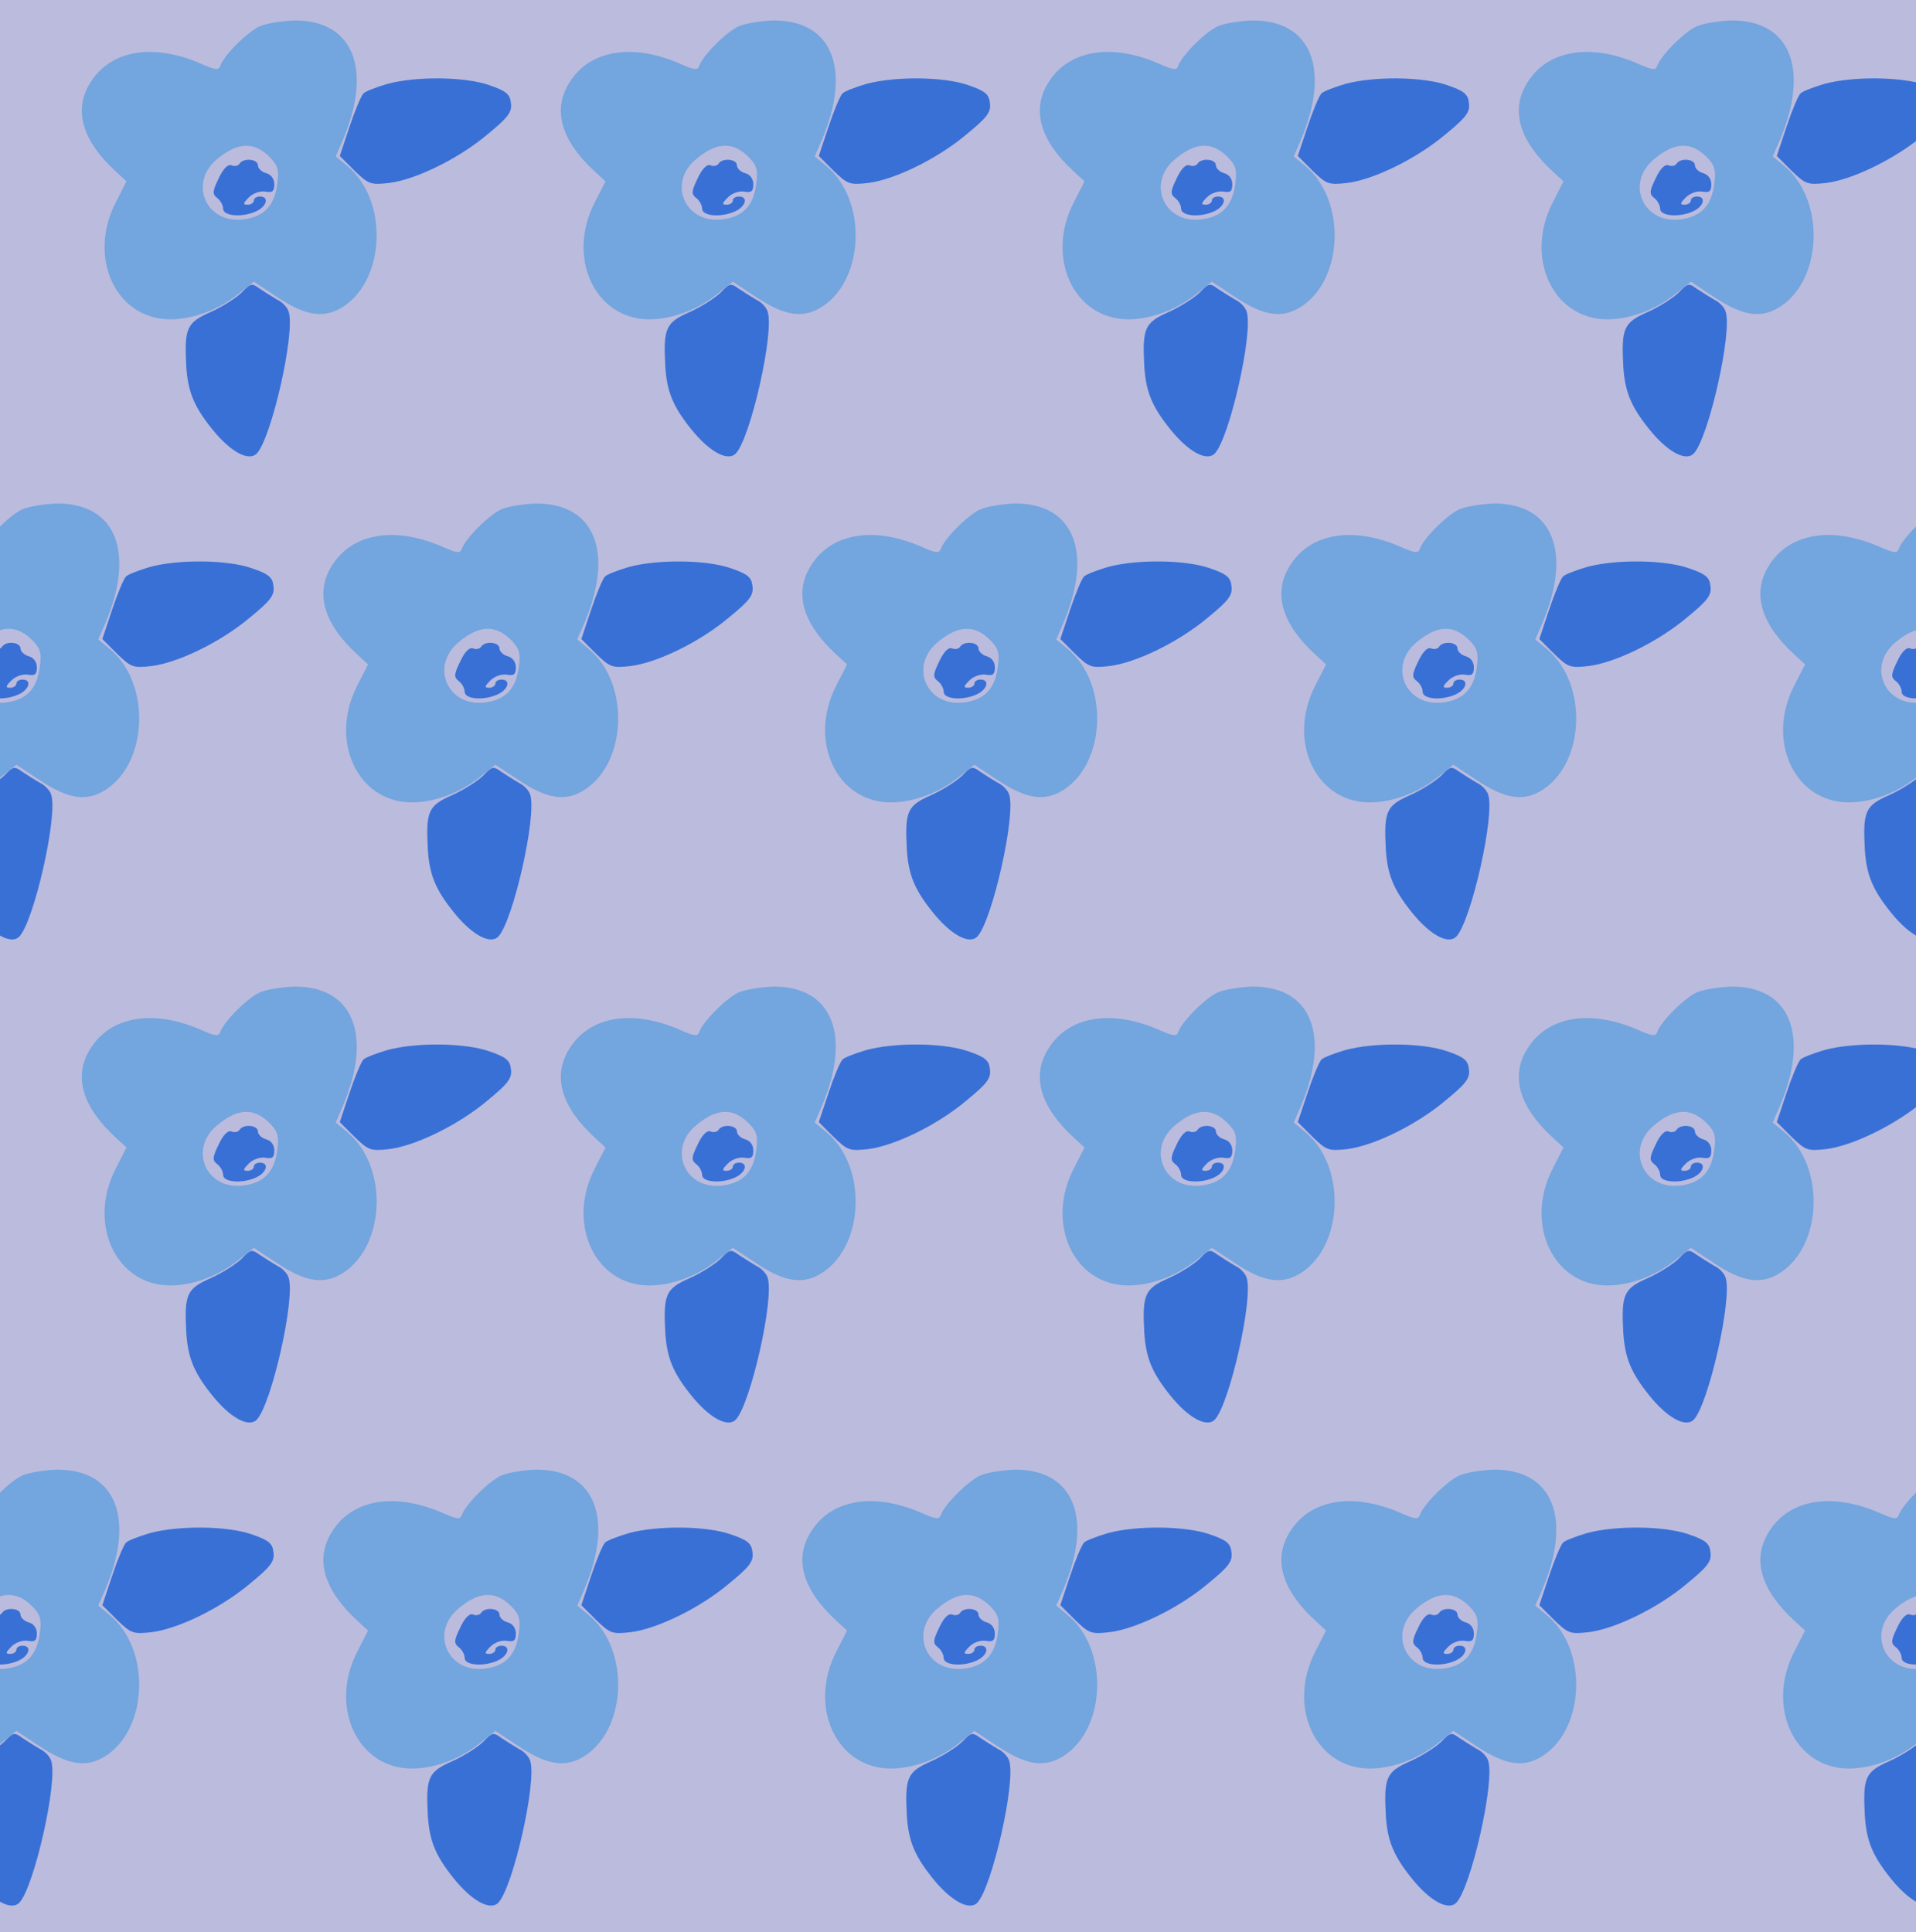 <?xml version="1.0" standalone="no"?>
<!DOCTYPE svg PUBLIC "-//W3C//DTD SVG 20010904//EN"
 "http://www.w3.org/TR/2001/REC-SVG-20010904/DTD/svg10.dtd">
<svg version="1.0" xmlns="http://www.w3.org/2000/svg" width="468pt" height="472pt" viewBox="0 0 468 472" preserveAspectRatio = "xMidYMid meet" >
<rect width="468" height="472" fill="#BBBBDD"/>
<g id="row0" transform="translate(15,0.0)">
<g id="0" transform="translate(0.0,0)scale(1,1)">

<path d="M435 780 c-3 -5 -12 -7 -19 -4 -9 4 -21 -8 -32 -32 -15 -31 -16 -38 -3 -48 8 -6 14 -18 14 -26 0 -18 47 -22 81 -6 26 12 32 36 9 36 -8 0 -15 -4 -15 -10 0 -5 -7 -10 -15 -10 -12 0 -12 3 3 18 10 10 27 16 40 14 17 -3 22 0 22 18 0 13 -8 24 -20 27 -11 3 -20 12 -20 19 0 16 -36 19 -45 4z" transform="translate(0,118) scale(0.1,-0.1)" stroke="none" fill="#3970D6"/>

<path d="M796 975 c-27 -8 -53 -18 -58 -23 -6 -6 -21 -42 -34 -81 l-24 -72 36 -36 c34 -33 39 -35 84 -30 65 8 170 59 241 119 50 41 60 54 57 76 -2 22 -12 30 -53 44 -60 21 -179 22 -249 3z" transform="translate(0,118) scale(0.1,-0.1)" stroke="none" fill="#3970D6"/>

<path d="M441 466 c-13 -13 -47 -35 -76 -48 -59 -26 -65 -39 -60 -133 4 -61 18 -97 63 -153 44 -55 89 -80 109 -60 36 37 95 296 78 347 -3 10 -15 23 -28 29 -12 7 -31 19 -43 27 -19 14 -22 13 -43 -9z" transform="translate(0,118) scale(0.1,-0.1)" stroke="none" fill="#3970D6"/>

<path d="M485 1116 c-30 -13 -89 -72 -97 -97 -4 -11 -12 -10 -44 4 -119 53 -225 35 -274 -46 -41 -66 -19 -141 63 -216 l26 -24 -26 -51 c-70 -135 0 -286 133 -286 55 0 117 23 165 61 l39 31 56 -37 c72 -48 117 -54 164 -23 102 68 108 259 9 342 l-29 24 17 39 c74 174 26 294 -118 293 -30 -1 -68 -7 -84 -14z m26 -322 c18 -19 21 -31 16 -65 -7 -52 -33 -79 -83 -85 -91 -11 -134 89 -64 147 51 43 92 44 131 3z" transform="translate(0,118) scale(0.1,-0.1)" stroke="none" fill="#73A5DE"/>

</g>

<g id="1" transform="translate(117.0,0)scale(1,1)">

<path d="M435 780 c-3 -5 -12 -7 -19 -4 -9 4 -21 -8 -32 -32 -15 -31 -16 -38 -3 -48 8 -6 14 -18 14 -26 0 -18 47 -22 81 -6 26 12 32 36 9 36 -8 0 -15 -4 -15 -10 0 -5 -7 -10 -15 -10 -12 0 -12 3 3 18 10 10 27 16 40 14 17 -3 22 0 22 18 0 13 -8 24 -20 27 -11 3 -20 12 -20 19 0 16 -36 19 -45 4z" transform="translate(0,118) scale(0.1,-0.1)" stroke="none" fill="#3970D6"/>

<path d="M796 975 c-27 -8 -53 -18 -58 -23 -6 -6 -21 -42 -34 -81 l-24 -72 36 -36 c34 -33 39 -35 84 -30 65 8 170 59 241 119 50 41 60 54 57 76 -2 22 -12 30 -53 44 -60 21 -179 22 -249 3z" transform="translate(0,118) scale(0.1,-0.1)" stroke="none" fill="#3970D6"/>

<path d="M441 466 c-13 -13 -47 -35 -76 -48 -59 -26 -65 -39 -60 -133 4 -61 18 -97 63 -153 44 -55 89 -80 109 -60 36 37 95 296 78 347 -3 10 -15 23 -28 29 -12 7 -31 19 -43 27 -19 14 -22 13 -43 -9z" transform="translate(0,118) scale(0.1,-0.1)" stroke="none" fill="#3970D6"/>

<path d="M485 1116 c-30 -13 -89 -72 -97 -97 -4 -11 -12 -10 -44 4 -119 53 -225 35 -274 -46 -41 -66 -19 -141 63 -216 l26 -24 -26 -51 c-70 -135 0 -286 133 -286 55 0 117 23 165 61 l39 31 56 -37 c72 -48 117 -54 164 -23 102 68 108 259 9 342 l-29 24 17 39 c74 174 26 294 -118 293 -30 -1 -68 -7 -84 -14z m26 -322 c18 -19 21 -31 16 -65 -7 -52 -33 -79 -83 -85 -91 -11 -134 89 -64 147 51 43 92 44 131 3z" transform="translate(0,118) scale(0.1,-0.1)" stroke="none" fill="#73A5DE"/>

</g>

<g id="2" transform="translate(234.0,0)scale(1,1)">

<path d="M435 780 c-3 -5 -12 -7 -19 -4 -9 4 -21 -8 -32 -32 -15 -31 -16 -38 -3 -48 8 -6 14 -18 14 -26 0 -18 47 -22 81 -6 26 12 32 36 9 36 -8 0 -15 -4 -15 -10 0 -5 -7 -10 -15 -10 -12 0 -12 3 3 18 10 10 27 16 40 14 17 -3 22 0 22 18 0 13 -8 24 -20 27 -11 3 -20 12 -20 19 0 16 -36 19 -45 4z" transform="translate(0,118) scale(0.1,-0.1)" stroke="none" fill="#3970D6"/>

<path d="M796 975 c-27 -8 -53 -18 -58 -23 -6 -6 -21 -42 -34 -81 l-24 -72 36 -36 c34 -33 39 -35 84 -30 65 8 170 59 241 119 50 41 60 54 57 76 -2 22 -12 30 -53 44 -60 21 -179 22 -249 3z" transform="translate(0,118) scale(0.1,-0.1)" stroke="none" fill="#3970D6"/>

<path d="M441 466 c-13 -13 -47 -35 -76 -48 -59 -26 -65 -39 -60 -133 4 -61 18 -97 63 -153 44 -55 89 -80 109 -60 36 37 95 296 78 347 -3 10 -15 23 -28 29 -12 7 -31 19 -43 27 -19 14 -22 13 -43 -9z" transform="translate(0,118) scale(0.1,-0.1)" stroke="none" fill="#3970D6"/>

<path d="M485 1116 c-30 -13 -89 -72 -97 -97 -4 -11 -12 -10 -44 4 -119 53 -225 35 -274 -46 -41 -66 -19 -141 63 -216 l26 -24 -26 -51 c-70 -135 0 -286 133 -286 55 0 117 23 165 61 l39 31 56 -37 c72 -48 117 -54 164 -23 102 68 108 259 9 342 l-29 24 17 39 c74 174 26 294 -118 293 -30 -1 -68 -7 -84 -14z m26 -322 c18 -19 21 -31 16 -65 -7 -52 -33 -79 -83 -85 -91 -11 -134 89 -64 147 51 43 92 44 131 3z" transform="translate(0,118) scale(0.1,-0.1)" stroke="none" fill="#73A5DE"/>

</g>

<g id="3" transform="translate(351.0,0)scale(1,1)">

<path d="M435 780 c-3 -5 -12 -7 -19 -4 -9 4 -21 -8 -32 -32 -15 -31 -16 -38 -3 -48 8 -6 14 -18 14 -26 0 -18 47 -22 81 -6 26 12 32 36 9 36 -8 0 -15 -4 -15 -10 0 -5 -7 -10 -15 -10 -12 0 -12 3 3 18 10 10 27 16 40 14 17 -3 22 0 22 18 0 13 -8 24 -20 27 -11 3 -20 12 -20 19 0 16 -36 19 -45 4z" transform="translate(0,118) scale(0.1,-0.1)" stroke="none" fill="#3970D6"/>

<path d="M796 975 c-27 -8 -53 -18 -58 -23 -6 -6 -21 -42 -34 -81 l-24 -72 36 -36 c34 -33 39 -35 84 -30 65 8 170 59 241 119 50 41 60 54 57 76 -2 22 -12 30 -53 44 -60 21 -179 22 -249 3z" transform="translate(0,118) scale(0.1,-0.1)" stroke="none" fill="#3970D6"/>

<path d="M441 466 c-13 -13 -47 -35 -76 -48 -59 -26 -65 -39 -60 -133 4 -61 18 -97 63 -153 44 -55 89 -80 109 -60 36 37 95 296 78 347 -3 10 -15 23 -28 29 -12 7 -31 19 -43 27 -19 14 -22 13 -43 -9z" transform="translate(0,118) scale(0.1,-0.1)" stroke="none" fill="#3970D6"/>

<path d="M485 1116 c-30 -13 -89 -72 -97 -97 -4 -11 -12 -10 -44 4 -119 53 -225 35 -274 -46 -41 -66 -19 -141 63 -216 l26 -24 -26 -51 c-70 -135 0 -286 133 -286 55 0 117 23 165 61 l39 31 56 -37 c72 -48 117 -54 164 -23 102 68 108 259 9 342 l-29 24 17 39 c74 174 26 294 -118 293 -30 -1 -68 -7 -84 -14z m26 -322 c18 -19 21 -31 16 -65 -7 -52 -33 -79 -83 -85 -91 -11 -134 89 -64 147 51 43 92 44 131 3z" transform="translate(0,118) scale(0.1,-0.1)" stroke="none" fill="#73A5DE"/>

</g>

<g id="4" transform="translate(468.0,0)scale(1,1)">

<path d="M435 780 c-3 -5 -12 -7 -19 -4 -9 4 -21 -8 -32 -32 -15 -31 -16 -38 -3 -48 8 -6 14 -18 14 -26 0 -18 47 -22 81 -6 26 12 32 36 9 36 -8 0 -15 -4 -15 -10 0 -5 -7 -10 -15 -10 -12 0 -12 3 3 18 10 10 27 16 40 14 17 -3 22 0 22 18 0 13 -8 24 -20 27 -11 3 -20 12 -20 19 0 16 -36 19 -45 4z" transform="translate(0,118) scale(0.1,-0.1)" stroke="none" fill="#3970D6"/>

<path d="M796 975 c-27 -8 -53 -18 -58 -23 -6 -6 -21 -42 -34 -81 l-24 -72 36 -36 c34 -33 39 -35 84 -30 65 8 170 59 241 119 50 41 60 54 57 76 -2 22 -12 30 -53 44 -60 21 -179 22 -249 3z" transform="translate(0,118) scale(0.1,-0.1)" stroke="none" fill="#3970D6"/>

<path d="M441 466 c-13 -13 -47 -35 -76 -48 -59 -26 -65 -39 -60 -133 4 -61 18 -97 63 -153 44 -55 89 -80 109 -60 36 37 95 296 78 347 -3 10 -15 23 -28 29 -12 7 -31 19 -43 27 -19 14 -22 13 -43 -9z" transform="translate(0,118) scale(0.1,-0.1)" stroke="none" fill="#3970D6"/>

<path d="M485 1116 c-30 -13 -89 -72 -97 -97 -4 -11 -12 -10 -44 4 -119 53 -225 35 -274 -46 -41 -66 -19 -141 63 -216 l26 -24 -26 -51 c-70 -135 0 -286 133 -286 55 0 117 23 165 61 l39 31 56 -37 c72 -48 117 -54 164 -23 102 68 108 259 9 342 l-29 24 17 39 c74 174 26 294 -118 293 -30 -1 -68 -7 -84 -14z m26 -322 c18 -19 21 -31 16 -65 -7 -52 -33 -79 -83 -85 -91 -11 -134 89 -64 147 51 43 92 44 131 3z" transform="translate(0,118) scale(0.1,-0.1)" stroke="none" fill="#73A5DE"/>

</g>

</g>
<g id="row1" transform="translate(-43,118.0)">
<g id="0" transform="translate(0.0,0)scale(1,1)">

<path d="M435 780 c-3 -5 -12 -7 -19 -4 -9 4 -21 -8 -32 -32 -15 -31 -16 -38 -3 -48 8 -6 14 -18 14 -26 0 -18 47 -22 81 -6 26 12 32 36 9 36 -8 0 -15 -4 -15 -10 0 -5 -7 -10 -15 -10 -12 0 -12 3 3 18 10 10 27 16 40 14 17 -3 22 0 22 18 0 13 -8 24 -20 27 -11 3 -20 12 -20 19 0 16 -36 19 -45 4z" transform="translate(0,118) scale(0.1,-0.1)" stroke="none" fill="#3970D6"/>

<path d="M796 975 c-27 -8 -53 -18 -58 -23 -6 -6 -21 -42 -34 -81 l-24 -72 36 -36 c34 -33 39 -35 84 -30 65 8 170 59 241 119 50 41 60 54 57 76 -2 22 -12 30 -53 44 -60 21 -179 22 -249 3z" transform="translate(0,118) scale(0.1,-0.1)" stroke="none" fill="#3970D6"/>

<path d="M441 466 c-13 -13 -47 -35 -76 -48 -59 -26 -65 -39 -60 -133 4 -61 18 -97 63 -153 44 -55 89 -80 109 -60 36 37 95 296 78 347 -3 10 -15 23 -28 29 -12 7 -31 19 -43 27 -19 14 -22 13 -43 -9z" transform="translate(0,118) scale(0.1,-0.1)" stroke="none" fill="#3970D6"/>

<path d="M485 1116 c-30 -13 -89 -72 -97 -97 -4 -11 -12 -10 -44 4 -119 53 -225 35 -274 -46 -41 -66 -19 -141 63 -216 l26 -24 -26 -51 c-70 -135 0 -286 133 -286 55 0 117 23 165 61 l39 31 56 -37 c72 -48 117 -54 164 -23 102 68 108 259 9 342 l-29 24 17 39 c74 174 26 294 -118 293 -30 -1 -68 -7 -84 -14z m26 -322 c18 -19 21 -31 16 -65 -7 -52 -33 -79 -83 -85 -91 -11 -134 89 -64 147 51 43 92 44 131 3z" transform="translate(0,118) scale(0.1,-0.1)" stroke="none" fill="#73A5DE"/>

</g>

<g id="1" transform="translate(117.0,0)scale(1,1)">

<path d="M435 780 c-3 -5 -12 -7 -19 -4 -9 4 -21 -8 -32 -32 -15 -31 -16 -38 -3 -48 8 -6 14 -18 14 -26 0 -18 47 -22 81 -6 26 12 32 36 9 36 -8 0 -15 -4 -15 -10 0 -5 -7 -10 -15 -10 -12 0 -12 3 3 18 10 10 27 16 40 14 17 -3 22 0 22 18 0 13 -8 24 -20 27 -11 3 -20 12 -20 19 0 16 -36 19 -45 4z" transform="translate(0,118) scale(0.1,-0.1)" stroke="none" fill="#3970D6"/>

<path d="M796 975 c-27 -8 -53 -18 -58 -23 -6 -6 -21 -42 -34 -81 l-24 -72 36 -36 c34 -33 39 -35 84 -30 65 8 170 59 241 119 50 41 60 54 57 76 -2 22 -12 30 -53 44 -60 21 -179 22 -249 3z" transform="translate(0,118) scale(0.1,-0.1)" stroke="none" fill="#3970D6"/>

<path d="M441 466 c-13 -13 -47 -35 -76 -48 -59 -26 -65 -39 -60 -133 4 -61 18 -97 63 -153 44 -55 89 -80 109 -60 36 37 95 296 78 347 -3 10 -15 23 -28 29 -12 7 -31 19 -43 27 -19 14 -22 13 -43 -9z" transform="translate(0,118) scale(0.1,-0.1)" stroke="none" fill="#3970D6"/>

<path d="M485 1116 c-30 -13 -89 -72 -97 -97 -4 -11 -12 -10 -44 4 -119 53 -225 35 -274 -46 -41 -66 -19 -141 63 -216 l26 -24 -26 -51 c-70 -135 0 -286 133 -286 55 0 117 23 165 61 l39 31 56 -37 c72 -48 117 -54 164 -23 102 68 108 259 9 342 l-29 24 17 39 c74 174 26 294 -118 293 -30 -1 -68 -7 -84 -14z m26 -322 c18 -19 21 -31 16 -65 -7 -52 -33 -79 -83 -85 -91 -11 -134 89 -64 147 51 43 92 44 131 3z" transform="translate(0,118) scale(0.1,-0.1)" stroke="none" fill="#73A5DE"/>

</g>

<g id="2" transform="translate(234.0,0)scale(1,1)">

<path d="M435 780 c-3 -5 -12 -7 -19 -4 -9 4 -21 -8 -32 -32 -15 -31 -16 -38 -3 -48 8 -6 14 -18 14 -26 0 -18 47 -22 81 -6 26 12 32 36 9 36 -8 0 -15 -4 -15 -10 0 -5 -7 -10 -15 -10 -12 0 -12 3 3 18 10 10 27 16 40 14 17 -3 22 0 22 18 0 13 -8 24 -20 27 -11 3 -20 12 -20 19 0 16 -36 19 -45 4z" transform="translate(0,118) scale(0.1,-0.1)" stroke="none" fill="#3970D6"/>

<path d="M796 975 c-27 -8 -53 -18 -58 -23 -6 -6 -21 -42 -34 -81 l-24 -72 36 -36 c34 -33 39 -35 84 -30 65 8 170 59 241 119 50 41 60 54 57 76 -2 22 -12 30 -53 44 -60 21 -179 22 -249 3z" transform="translate(0,118) scale(0.1,-0.1)" stroke="none" fill="#3970D6"/>

<path d="M441 466 c-13 -13 -47 -35 -76 -48 -59 -26 -65 -39 -60 -133 4 -61 18 -97 63 -153 44 -55 89 -80 109 -60 36 37 95 296 78 347 -3 10 -15 23 -28 29 -12 7 -31 19 -43 27 -19 14 -22 13 -43 -9z" transform="translate(0,118) scale(0.1,-0.1)" stroke="none" fill="#3970D6"/>

<path d="M485 1116 c-30 -13 -89 -72 -97 -97 -4 -11 -12 -10 -44 4 -119 53 -225 35 -274 -46 -41 -66 -19 -141 63 -216 l26 -24 -26 -51 c-70 -135 0 -286 133 -286 55 0 117 23 165 61 l39 31 56 -37 c72 -48 117 -54 164 -23 102 68 108 259 9 342 l-29 24 17 39 c74 174 26 294 -118 293 -30 -1 -68 -7 -84 -14z m26 -322 c18 -19 21 -31 16 -65 -7 -52 -33 -79 -83 -85 -91 -11 -134 89 -64 147 51 43 92 44 131 3z" transform="translate(0,118) scale(0.1,-0.1)" stroke="none" fill="#73A5DE"/>

</g>

<g id="3" transform="translate(351.0,0)scale(1,1)">

<path d="M435 780 c-3 -5 -12 -7 -19 -4 -9 4 -21 -8 -32 -32 -15 -31 -16 -38 -3 -48 8 -6 14 -18 14 -26 0 -18 47 -22 81 -6 26 12 32 36 9 36 -8 0 -15 -4 -15 -10 0 -5 -7 -10 -15 -10 -12 0 -12 3 3 18 10 10 27 16 40 14 17 -3 22 0 22 18 0 13 -8 24 -20 27 -11 3 -20 12 -20 19 0 16 -36 19 -45 4z" transform="translate(0,118) scale(0.1,-0.1)" stroke="none" fill="#3970D6"/>

<path d="M796 975 c-27 -8 -53 -18 -58 -23 -6 -6 -21 -42 -34 -81 l-24 -72 36 -36 c34 -33 39 -35 84 -30 65 8 170 59 241 119 50 41 60 54 57 76 -2 22 -12 30 -53 44 -60 21 -179 22 -249 3z" transform="translate(0,118) scale(0.1,-0.1)" stroke="none" fill="#3970D6"/>

<path d="M441 466 c-13 -13 -47 -35 -76 -48 -59 -26 -65 -39 -60 -133 4 -61 18 -97 63 -153 44 -55 89 -80 109 -60 36 37 95 296 78 347 -3 10 -15 23 -28 29 -12 7 -31 19 -43 27 -19 14 -22 13 -43 -9z" transform="translate(0,118) scale(0.1,-0.1)" stroke="none" fill="#3970D6"/>

<path d="M485 1116 c-30 -13 -89 -72 -97 -97 -4 -11 -12 -10 -44 4 -119 53 -225 35 -274 -46 -41 -66 -19 -141 63 -216 l26 -24 -26 -51 c-70 -135 0 -286 133 -286 55 0 117 23 165 61 l39 31 56 -37 c72 -48 117 -54 164 -23 102 68 108 259 9 342 l-29 24 17 39 c74 174 26 294 -118 293 -30 -1 -68 -7 -84 -14z m26 -322 c18 -19 21 -31 16 -65 -7 -52 -33 -79 -83 -85 -91 -11 -134 89 -64 147 51 43 92 44 131 3z" transform="translate(0,118) scale(0.1,-0.1)" stroke="none" fill="#73A5DE"/>

</g>

<g id="4" transform="translate(468.0,0)scale(1,1)">

<path d="M435 780 c-3 -5 -12 -7 -19 -4 -9 4 -21 -8 -32 -32 -15 -31 -16 -38 -3 -48 8 -6 14 -18 14 -26 0 -18 47 -22 81 -6 26 12 32 36 9 36 -8 0 -15 -4 -15 -10 0 -5 -7 -10 -15 -10 -12 0 -12 3 3 18 10 10 27 16 40 14 17 -3 22 0 22 18 0 13 -8 24 -20 27 -11 3 -20 12 -20 19 0 16 -36 19 -45 4z" transform="translate(0,118) scale(0.1,-0.1)" stroke="none" fill="#3970D6"/>

<path d="M796 975 c-27 -8 -53 -18 -58 -23 -6 -6 -21 -42 -34 -81 l-24 -72 36 -36 c34 -33 39 -35 84 -30 65 8 170 59 241 119 50 41 60 54 57 76 -2 22 -12 30 -53 44 -60 21 -179 22 -249 3z" transform="translate(0,118) scale(0.1,-0.1)" stroke="none" fill="#3970D6"/>

<path d="M441 466 c-13 -13 -47 -35 -76 -48 -59 -26 -65 -39 -60 -133 4 -61 18 -97 63 -153 44 -55 89 -80 109 -60 36 37 95 296 78 347 -3 10 -15 23 -28 29 -12 7 -31 19 -43 27 -19 14 -22 13 -43 -9z" transform="translate(0,118) scale(0.1,-0.1)" stroke="none" fill="#3970D6"/>

<path d="M485 1116 c-30 -13 -89 -72 -97 -97 -4 -11 -12 -10 -44 4 -119 53 -225 35 -274 -46 -41 -66 -19 -141 63 -216 l26 -24 -26 -51 c-70 -135 0 -286 133 -286 55 0 117 23 165 61 l39 31 56 -37 c72 -48 117 -54 164 -23 102 68 108 259 9 342 l-29 24 17 39 c74 174 26 294 -118 293 -30 -1 -68 -7 -84 -14z m26 -322 c18 -19 21 -31 16 -65 -7 -52 -33 -79 -83 -85 -91 -11 -134 89 -64 147 51 43 92 44 131 3z" transform="translate(0,118) scale(0.1,-0.1)" stroke="none" fill="#73A5DE"/>

</g>

</g>
<g id="row2" transform="translate(15,236.0)">
<g id="0" transform="translate(0.0,0)scale(1,1)">

<path d="M435 780 c-3 -5 -12 -7 -19 -4 -9 4 -21 -8 -32 -32 -15 -31 -16 -38 -3 -48 8 -6 14 -18 14 -26 0 -18 47 -22 81 -6 26 12 32 36 9 36 -8 0 -15 -4 -15 -10 0 -5 -7 -10 -15 -10 -12 0 -12 3 3 18 10 10 27 16 40 14 17 -3 22 0 22 18 0 13 -8 24 -20 27 -11 3 -20 12 -20 19 0 16 -36 19 -45 4z" transform="translate(0,118) scale(0.1,-0.1)" stroke="none" fill="#3970D6"/>

<path d="M796 975 c-27 -8 -53 -18 -58 -23 -6 -6 -21 -42 -34 -81 l-24 -72 36 -36 c34 -33 39 -35 84 -30 65 8 170 59 241 119 50 41 60 54 57 76 -2 22 -12 30 -53 44 -60 21 -179 22 -249 3z" transform="translate(0,118) scale(0.1,-0.1)" stroke="none" fill="#3970D6"/>

<path d="M441 466 c-13 -13 -47 -35 -76 -48 -59 -26 -65 -39 -60 -133 4 -61 18 -97 63 -153 44 -55 89 -80 109 -60 36 37 95 296 78 347 -3 10 -15 23 -28 29 -12 7 -31 19 -43 27 -19 14 -22 13 -43 -9z" transform="translate(0,118) scale(0.1,-0.1)" stroke="none" fill="#3970D6"/>

<path d="M485 1116 c-30 -13 -89 -72 -97 -97 -4 -11 -12 -10 -44 4 -119 53 -225 35 -274 -46 -41 -66 -19 -141 63 -216 l26 -24 -26 -51 c-70 -135 0 -286 133 -286 55 0 117 23 165 61 l39 31 56 -37 c72 -48 117 -54 164 -23 102 68 108 259 9 342 l-29 24 17 39 c74 174 26 294 -118 293 -30 -1 -68 -7 -84 -14z m26 -322 c18 -19 21 -31 16 -65 -7 -52 -33 -79 -83 -85 -91 -11 -134 89 -64 147 51 43 92 44 131 3z" transform="translate(0,118) scale(0.1,-0.1)" stroke="none" fill="#73A5DE"/>

</g>

<g id="1" transform="translate(117.0,0)scale(1,1)">

<path d="M435 780 c-3 -5 -12 -7 -19 -4 -9 4 -21 -8 -32 -32 -15 -31 -16 -38 -3 -48 8 -6 14 -18 14 -26 0 -18 47 -22 81 -6 26 12 32 36 9 36 -8 0 -15 -4 -15 -10 0 -5 -7 -10 -15 -10 -12 0 -12 3 3 18 10 10 27 16 40 14 17 -3 22 0 22 18 0 13 -8 24 -20 27 -11 3 -20 12 -20 19 0 16 -36 19 -45 4z" transform="translate(0,118) scale(0.1,-0.1)" stroke="none" fill="#3970D6"/>

<path d="M796 975 c-27 -8 -53 -18 -58 -23 -6 -6 -21 -42 -34 -81 l-24 -72 36 -36 c34 -33 39 -35 84 -30 65 8 170 59 241 119 50 41 60 54 57 76 -2 22 -12 30 -53 44 -60 21 -179 22 -249 3z" transform="translate(0,118) scale(0.1,-0.1)" stroke="none" fill="#3970D6"/>

<path d="M441 466 c-13 -13 -47 -35 -76 -48 -59 -26 -65 -39 -60 -133 4 -61 18 -97 63 -153 44 -55 89 -80 109 -60 36 37 95 296 78 347 -3 10 -15 23 -28 29 -12 7 -31 19 -43 27 -19 14 -22 13 -43 -9z" transform="translate(0,118) scale(0.1,-0.1)" stroke="none" fill="#3970D6"/>

<path d="M485 1116 c-30 -13 -89 -72 -97 -97 -4 -11 -12 -10 -44 4 -119 53 -225 35 -274 -46 -41 -66 -19 -141 63 -216 l26 -24 -26 -51 c-70 -135 0 -286 133 -286 55 0 117 23 165 61 l39 31 56 -37 c72 -48 117 -54 164 -23 102 68 108 259 9 342 l-29 24 17 39 c74 174 26 294 -118 293 -30 -1 -68 -7 -84 -14z m26 -322 c18 -19 21 -31 16 -65 -7 -52 -33 -79 -83 -85 -91 -11 -134 89 -64 147 51 43 92 44 131 3z" transform="translate(0,118) scale(0.1,-0.1)" stroke="none" fill="#73A5DE"/>

</g>

<g id="2" transform="translate(234.0,0)scale(1,1)">

<path d="M435 780 c-3 -5 -12 -7 -19 -4 -9 4 -21 -8 -32 -32 -15 -31 -16 -38 -3 -48 8 -6 14 -18 14 -26 0 -18 47 -22 81 -6 26 12 32 36 9 36 -8 0 -15 -4 -15 -10 0 -5 -7 -10 -15 -10 -12 0 -12 3 3 18 10 10 27 16 40 14 17 -3 22 0 22 18 0 13 -8 24 -20 27 -11 3 -20 12 -20 19 0 16 -36 19 -45 4z" transform="translate(0,118) scale(0.1,-0.1)" stroke="none" fill="#3970D6"/>

<path d="M796 975 c-27 -8 -53 -18 -58 -23 -6 -6 -21 -42 -34 -81 l-24 -72 36 -36 c34 -33 39 -35 84 -30 65 8 170 59 241 119 50 41 60 54 57 76 -2 22 -12 30 -53 44 -60 21 -179 22 -249 3z" transform="translate(0,118) scale(0.1,-0.1)" stroke="none" fill="#3970D6"/>

<path d="M441 466 c-13 -13 -47 -35 -76 -48 -59 -26 -65 -39 -60 -133 4 -61 18 -97 63 -153 44 -55 89 -80 109 -60 36 37 95 296 78 347 -3 10 -15 23 -28 29 -12 7 -31 19 -43 27 -19 14 -22 13 -43 -9z" transform="translate(0,118) scale(0.1,-0.1)" stroke="none" fill="#3970D6"/>

<path d="M485 1116 c-30 -13 -89 -72 -97 -97 -4 -11 -12 -10 -44 4 -119 53 -225 35 -274 -46 -41 -66 -19 -141 63 -216 l26 -24 -26 -51 c-70 -135 0 -286 133 -286 55 0 117 23 165 61 l39 31 56 -37 c72 -48 117 -54 164 -23 102 68 108 259 9 342 l-29 24 17 39 c74 174 26 294 -118 293 -30 -1 -68 -7 -84 -14z m26 -322 c18 -19 21 -31 16 -65 -7 -52 -33 -79 -83 -85 -91 -11 -134 89 -64 147 51 43 92 44 131 3z" transform="translate(0,118) scale(0.1,-0.1)" stroke="none" fill="#73A5DE"/>

</g>

<g id="3" transform="translate(351.0,0)scale(1,1)">

<path d="M435 780 c-3 -5 -12 -7 -19 -4 -9 4 -21 -8 -32 -32 -15 -31 -16 -38 -3 -48 8 -6 14 -18 14 -26 0 -18 47 -22 81 -6 26 12 32 36 9 36 -8 0 -15 -4 -15 -10 0 -5 -7 -10 -15 -10 -12 0 -12 3 3 18 10 10 27 16 40 14 17 -3 22 0 22 18 0 13 -8 24 -20 27 -11 3 -20 12 -20 19 0 16 -36 19 -45 4z" transform="translate(0,118) scale(0.1,-0.1)" stroke="none" fill="#3970D6"/>

<path d="M796 975 c-27 -8 -53 -18 -58 -23 -6 -6 -21 -42 -34 -81 l-24 -72 36 -36 c34 -33 39 -35 84 -30 65 8 170 59 241 119 50 41 60 54 57 76 -2 22 -12 30 -53 44 -60 21 -179 22 -249 3z" transform="translate(0,118) scale(0.1,-0.1)" stroke="none" fill="#3970D6"/>

<path d="M441 466 c-13 -13 -47 -35 -76 -48 -59 -26 -65 -39 -60 -133 4 -61 18 -97 63 -153 44 -55 89 -80 109 -60 36 37 95 296 78 347 -3 10 -15 23 -28 29 -12 7 -31 19 -43 27 -19 14 -22 13 -43 -9z" transform="translate(0,118) scale(0.1,-0.1)" stroke="none" fill="#3970D6"/>

<path d="M485 1116 c-30 -13 -89 -72 -97 -97 -4 -11 -12 -10 -44 4 -119 53 -225 35 -274 -46 -41 -66 -19 -141 63 -216 l26 -24 -26 -51 c-70 -135 0 -286 133 -286 55 0 117 23 165 61 l39 31 56 -37 c72 -48 117 -54 164 -23 102 68 108 259 9 342 l-29 24 17 39 c74 174 26 294 -118 293 -30 -1 -68 -7 -84 -14z m26 -322 c18 -19 21 -31 16 -65 -7 -52 -33 -79 -83 -85 -91 -11 -134 89 -64 147 51 43 92 44 131 3z" transform="translate(0,118) scale(0.1,-0.1)" stroke="none" fill="#73A5DE"/>

</g>

<g id="4" transform="translate(468.0,0)scale(1,1)">

<path d="M435 780 c-3 -5 -12 -7 -19 -4 -9 4 -21 -8 -32 -32 -15 -31 -16 -38 -3 -48 8 -6 14 -18 14 -26 0 -18 47 -22 81 -6 26 12 32 36 9 36 -8 0 -15 -4 -15 -10 0 -5 -7 -10 -15 -10 -12 0 -12 3 3 18 10 10 27 16 40 14 17 -3 22 0 22 18 0 13 -8 24 -20 27 -11 3 -20 12 -20 19 0 16 -36 19 -45 4z" transform="translate(0,118) scale(0.1,-0.1)" stroke="none" fill="#3970D6"/>

<path d="M796 975 c-27 -8 -53 -18 -58 -23 -6 -6 -21 -42 -34 -81 l-24 -72 36 -36 c34 -33 39 -35 84 -30 65 8 170 59 241 119 50 41 60 54 57 76 -2 22 -12 30 -53 44 -60 21 -179 22 -249 3z" transform="translate(0,118) scale(0.1,-0.1)" stroke="none" fill="#3970D6"/>

<path d="M441 466 c-13 -13 -47 -35 -76 -48 -59 -26 -65 -39 -60 -133 4 -61 18 -97 63 -153 44 -55 89 -80 109 -60 36 37 95 296 78 347 -3 10 -15 23 -28 29 -12 7 -31 19 -43 27 -19 14 -22 13 -43 -9z" transform="translate(0,118) scale(0.1,-0.1)" stroke="none" fill="#3970D6"/>

<path d="M485 1116 c-30 -13 -89 -72 -97 -97 -4 -11 -12 -10 -44 4 -119 53 -225 35 -274 -46 -41 -66 -19 -141 63 -216 l26 -24 -26 -51 c-70 -135 0 -286 133 -286 55 0 117 23 165 61 l39 31 56 -37 c72 -48 117 -54 164 -23 102 68 108 259 9 342 l-29 24 17 39 c74 174 26 294 -118 293 -30 -1 -68 -7 -84 -14z m26 -322 c18 -19 21 -31 16 -65 -7 -52 -33 -79 -83 -85 -91 -11 -134 89 -64 147 51 43 92 44 131 3z" transform="translate(0,118) scale(0.1,-0.1)" stroke="none" fill="#73A5DE"/>

</g>

</g>
<g id="row3" transform="translate(-43,354.0)">
<g id="0" transform="translate(0.0,0)scale(1,1)">

<path d="M435 780 c-3 -5 -12 -7 -19 -4 -9 4 -21 -8 -32 -32 -15 -31 -16 -38 -3 -48 8 -6 14 -18 14 -26 0 -18 47 -22 81 -6 26 12 32 36 9 36 -8 0 -15 -4 -15 -10 0 -5 -7 -10 -15 -10 -12 0 -12 3 3 18 10 10 27 16 40 14 17 -3 22 0 22 18 0 13 -8 24 -20 27 -11 3 -20 12 -20 19 0 16 -36 19 -45 4z" transform="translate(0,118) scale(0.1,-0.1)" stroke="none" fill="#3970D6"/>

<path d="M796 975 c-27 -8 -53 -18 -58 -23 -6 -6 -21 -42 -34 -81 l-24 -72 36 -36 c34 -33 39 -35 84 -30 65 8 170 59 241 119 50 41 60 54 57 76 -2 22 -12 30 -53 44 -60 21 -179 22 -249 3z" transform="translate(0,118) scale(0.1,-0.1)" stroke="none" fill="#3970D6"/>

<path d="M441 466 c-13 -13 -47 -35 -76 -48 -59 -26 -65 -39 -60 -133 4 -61 18 -97 63 -153 44 -55 89 -80 109 -60 36 37 95 296 78 347 -3 10 -15 23 -28 29 -12 7 -31 19 -43 27 -19 14 -22 13 -43 -9z" transform="translate(0,118) scale(0.1,-0.1)" stroke="none" fill="#3970D6"/>

<path d="M485 1116 c-30 -13 -89 -72 -97 -97 -4 -11 -12 -10 -44 4 -119 53 -225 35 -274 -46 -41 -66 -19 -141 63 -216 l26 -24 -26 -51 c-70 -135 0 -286 133 -286 55 0 117 23 165 61 l39 31 56 -37 c72 -48 117 -54 164 -23 102 68 108 259 9 342 l-29 24 17 39 c74 174 26 294 -118 293 -30 -1 -68 -7 -84 -14z m26 -322 c18 -19 21 -31 16 -65 -7 -52 -33 -79 -83 -85 -91 -11 -134 89 -64 147 51 43 92 44 131 3z" transform="translate(0,118) scale(0.1,-0.1)" stroke="none" fill="#73A5DE"/>

</g>

<g id="1" transform="translate(117.0,0)scale(1,1)">

<path d="M435 780 c-3 -5 -12 -7 -19 -4 -9 4 -21 -8 -32 -32 -15 -31 -16 -38 -3 -48 8 -6 14 -18 14 -26 0 -18 47 -22 81 -6 26 12 32 36 9 36 -8 0 -15 -4 -15 -10 0 -5 -7 -10 -15 -10 -12 0 -12 3 3 18 10 10 27 16 40 14 17 -3 22 0 22 18 0 13 -8 24 -20 27 -11 3 -20 12 -20 19 0 16 -36 19 -45 4z" transform="translate(0,118) scale(0.1,-0.1)" stroke="none" fill="#3970D6"/>

<path d="M796 975 c-27 -8 -53 -18 -58 -23 -6 -6 -21 -42 -34 -81 l-24 -72 36 -36 c34 -33 39 -35 84 -30 65 8 170 59 241 119 50 41 60 54 57 76 -2 22 -12 30 -53 44 -60 21 -179 22 -249 3z" transform="translate(0,118) scale(0.1,-0.1)" stroke="none" fill="#3970D6"/>

<path d="M441 466 c-13 -13 -47 -35 -76 -48 -59 -26 -65 -39 -60 -133 4 -61 18 -97 63 -153 44 -55 89 -80 109 -60 36 37 95 296 78 347 -3 10 -15 23 -28 29 -12 7 -31 19 -43 27 -19 14 -22 13 -43 -9z" transform="translate(0,118) scale(0.1,-0.1)" stroke="none" fill="#3970D6"/>

<path d="M485 1116 c-30 -13 -89 -72 -97 -97 -4 -11 -12 -10 -44 4 -119 53 -225 35 -274 -46 -41 -66 -19 -141 63 -216 l26 -24 -26 -51 c-70 -135 0 -286 133 -286 55 0 117 23 165 61 l39 31 56 -37 c72 -48 117 -54 164 -23 102 68 108 259 9 342 l-29 24 17 39 c74 174 26 294 -118 293 -30 -1 -68 -7 -84 -14z m26 -322 c18 -19 21 -31 16 -65 -7 -52 -33 -79 -83 -85 -91 -11 -134 89 -64 147 51 43 92 44 131 3z" transform="translate(0,118) scale(0.1,-0.1)" stroke="none" fill="#73A5DE"/>

</g>

<g id="2" transform="translate(234.0,0)scale(1,1)">

<path d="M435 780 c-3 -5 -12 -7 -19 -4 -9 4 -21 -8 -32 -32 -15 -31 -16 -38 -3 -48 8 -6 14 -18 14 -26 0 -18 47 -22 81 -6 26 12 32 36 9 36 -8 0 -15 -4 -15 -10 0 -5 -7 -10 -15 -10 -12 0 -12 3 3 18 10 10 27 16 40 14 17 -3 22 0 22 18 0 13 -8 24 -20 27 -11 3 -20 12 -20 19 0 16 -36 19 -45 4z" transform="translate(0,118) scale(0.1,-0.1)" stroke="none" fill="#3970D6"/>

<path d="M796 975 c-27 -8 -53 -18 -58 -23 -6 -6 -21 -42 -34 -81 l-24 -72 36 -36 c34 -33 39 -35 84 -30 65 8 170 59 241 119 50 41 60 54 57 76 -2 22 -12 30 -53 44 -60 21 -179 22 -249 3z" transform="translate(0,118) scale(0.1,-0.1)" stroke="none" fill="#3970D6"/>

<path d="M441 466 c-13 -13 -47 -35 -76 -48 -59 -26 -65 -39 -60 -133 4 -61 18 -97 63 -153 44 -55 89 -80 109 -60 36 37 95 296 78 347 -3 10 -15 23 -28 29 -12 7 -31 19 -43 27 -19 14 -22 13 -43 -9z" transform="translate(0,118) scale(0.1,-0.1)" stroke="none" fill="#3970D6"/>

<path d="M485 1116 c-30 -13 -89 -72 -97 -97 -4 -11 -12 -10 -44 4 -119 53 -225 35 -274 -46 -41 -66 -19 -141 63 -216 l26 -24 -26 -51 c-70 -135 0 -286 133 -286 55 0 117 23 165 61 l39 31 56 -37 c72 -48 117 -54 164 -23 102 68 108 259 9 342 l-29 24 17 39 c74 174 26 294 -118 293 -30 -1 -68 -7 -84 -14z m26 -322 c18 -19 21 -31 16 -65 -7 -52 -33 -79 -83 -85 -91 -11 -134 89 -64 147 51 43 92 44 131 3z" transform="translate(0,118) scale(0.1,-0.1)" stroke="none" fill="#73A5DE"/>

</g>

<g id="3" transform="translate(351.0,0)scale(1,1)">

<path d="M435 780 c-3 -5 -12 -7 -19 -4 -9 4 -21 -8 -32 -32 -15 -31 -16 -38 -3 -48 8 -6 14 -18 14 -26 0 -18 47 -22 81 -6 26 12 32 36 9 36 -8 0 -15 -4 -15 -10 0 -5 -7 -10 -15 -10 -12 0 -12 3 3 18 10 10 27 16 40 14 17 -3 22 0 22 18 0 13 -8 24 -20 27 -11 3 -20 12 -20 19 0 16 -36 19 -45 4z" transform="translate(0,118) scale(0.1,-0.1)" stroke="none" fill="#3970D6"/>

<path d="M796 975 c-27 -8 -53 -18 -58 -23 -6 -6 -21 -42 -34 -81 l-24 -72 36 -36 c34 -33 39 -35 84 -30 65 8 170 59 241 119 50 41 60 54 57 76 -2 22 -12 30 -53 44 -60 21 -179 22 -249 3z" transform="translate(0,118) scale(0.1,-0.1)" stroke="none" fill="#3970D6"/>

<path d="M441 466 c-13 -13 -47 -35 -76 -48 -59 -26 -65 -39 -60 -133 4 -61 18 -97 63 -153 44 -55 89 -80 109 -60 36 37 95 296 78 347 -3 10 -15 23 -28 29 -12 7 -31 19 -43 27 -19 14 -22 13 -43 -9z" transform="translate(0,118) scale(0.1,-0.1)" stroke="none" fill="#3970D6"/>

<path d="M485 1116 c-30 -13 -89 -72 -97 -97 -4 -11 -12 -10 -44 4 -119 53 -225 35 -274 -46 -41 -66 -19 -141 63 -216 l26 -24 -26 -51 c-70 -135 0 -286 133 -286 55 0 117 23 165 61 l39 31 56 -37 c72 -48 117 -54 164 -23 102 68 108 259 9 342 l-29 24 17 39 c74 174 26 294 -118 293 -30 -1 -68 -7 -84 -14z m26 -322 c18 -19 21 -31 16 -65 -7 -52 -33 -79 -83 -85 -91 -11 -134 89 -64 147 51 43 92 44 131 3z" transform="translate(0,118) scale(0.1,-0.1)" stroke="none" fill="#73A5DE"/>

</g>

<g id="4" transform="translate(468.0,0)scale(1,1)">

<path d="M435 780 c-3 -5 -12 -7 -19 -4 -9 4 -21 -8 -32 -32 -15 -31 -16 -38 -3 -48 8 -6 14 -18 14 -26 0 -18 47 -22 81 -6 26 12 32 36 9 36 -8 0 -15 -4 -15 -10 0 -5 -7 -10 -15 -10 -12 0 -12 3 3 18 10 10 27 16 40 14 17 -3 22 0 22 18 0 13 -8 24 -20 27 -11 3 -20 12 -20 19 0 16 -36 19 -45 4z" transform="translate(0,118) scale(0.1,-0.1)" stroke="none" fill="#3970D6"/>

<path d="M796 975 c-27 -8 -53 -18 -58 -23 -6 -6 -21 -42 -34 -81 l-24 -72 36 -36 c34 -33 39 -35 84 -30 65 8 170 59 241 119 50 41 60 54 57 76 -2 22 -12 30 -53 44 -60 21 -179 22 -249 3z" transform="translate(0,118) scale(0.1,-0.1)" stroke="none" fill="#3970D6"/>

<path d="M441 466 c-13 -13 -47 -35 -76 -48 -59 -26 -65 -39 -60 -133 4 -61 18 -97 63 -153 44 -55 89 -80 109 -60 36 37 95 296 78 347 -3 10 -15 23 -28 29 -12 7 -31 19 -43 27 -19 14 -22 13 -43 -9z" transform="translate(0,118) scale(0.1,-0.1)" stroke="none" fill="#3970D6"/>

<path d="M485 1116 c-30 -13 -89 -72 -97 -97 -4 -11 -12 -10 -44 4 -119 53 -225 35 -274 -46 -41 -66 -19 -141 63 -216 l26 -24 -26 -51 c-70 -135 0 -286 133 -286 55 0 117 23 165 61 l39 31 56 -37 c72 -48 117 -54 164 -23 102 68 108 259 9 342 l-29 24 17 39 c74 174 26 294 -118 293 -30 -1 -68 -7 -84 -14z m26 -322 c18 -19 21 -31 16 -65 -7 -52 -33 -79 -83 -85 -91 -11 -134 89 -64 147 51 43 92 44 131 3z" transform="translate(0,118) scale(0.1,-0.1)" stroke="none" fill="#73A5DE"/>

</g>

</g>
</svg>